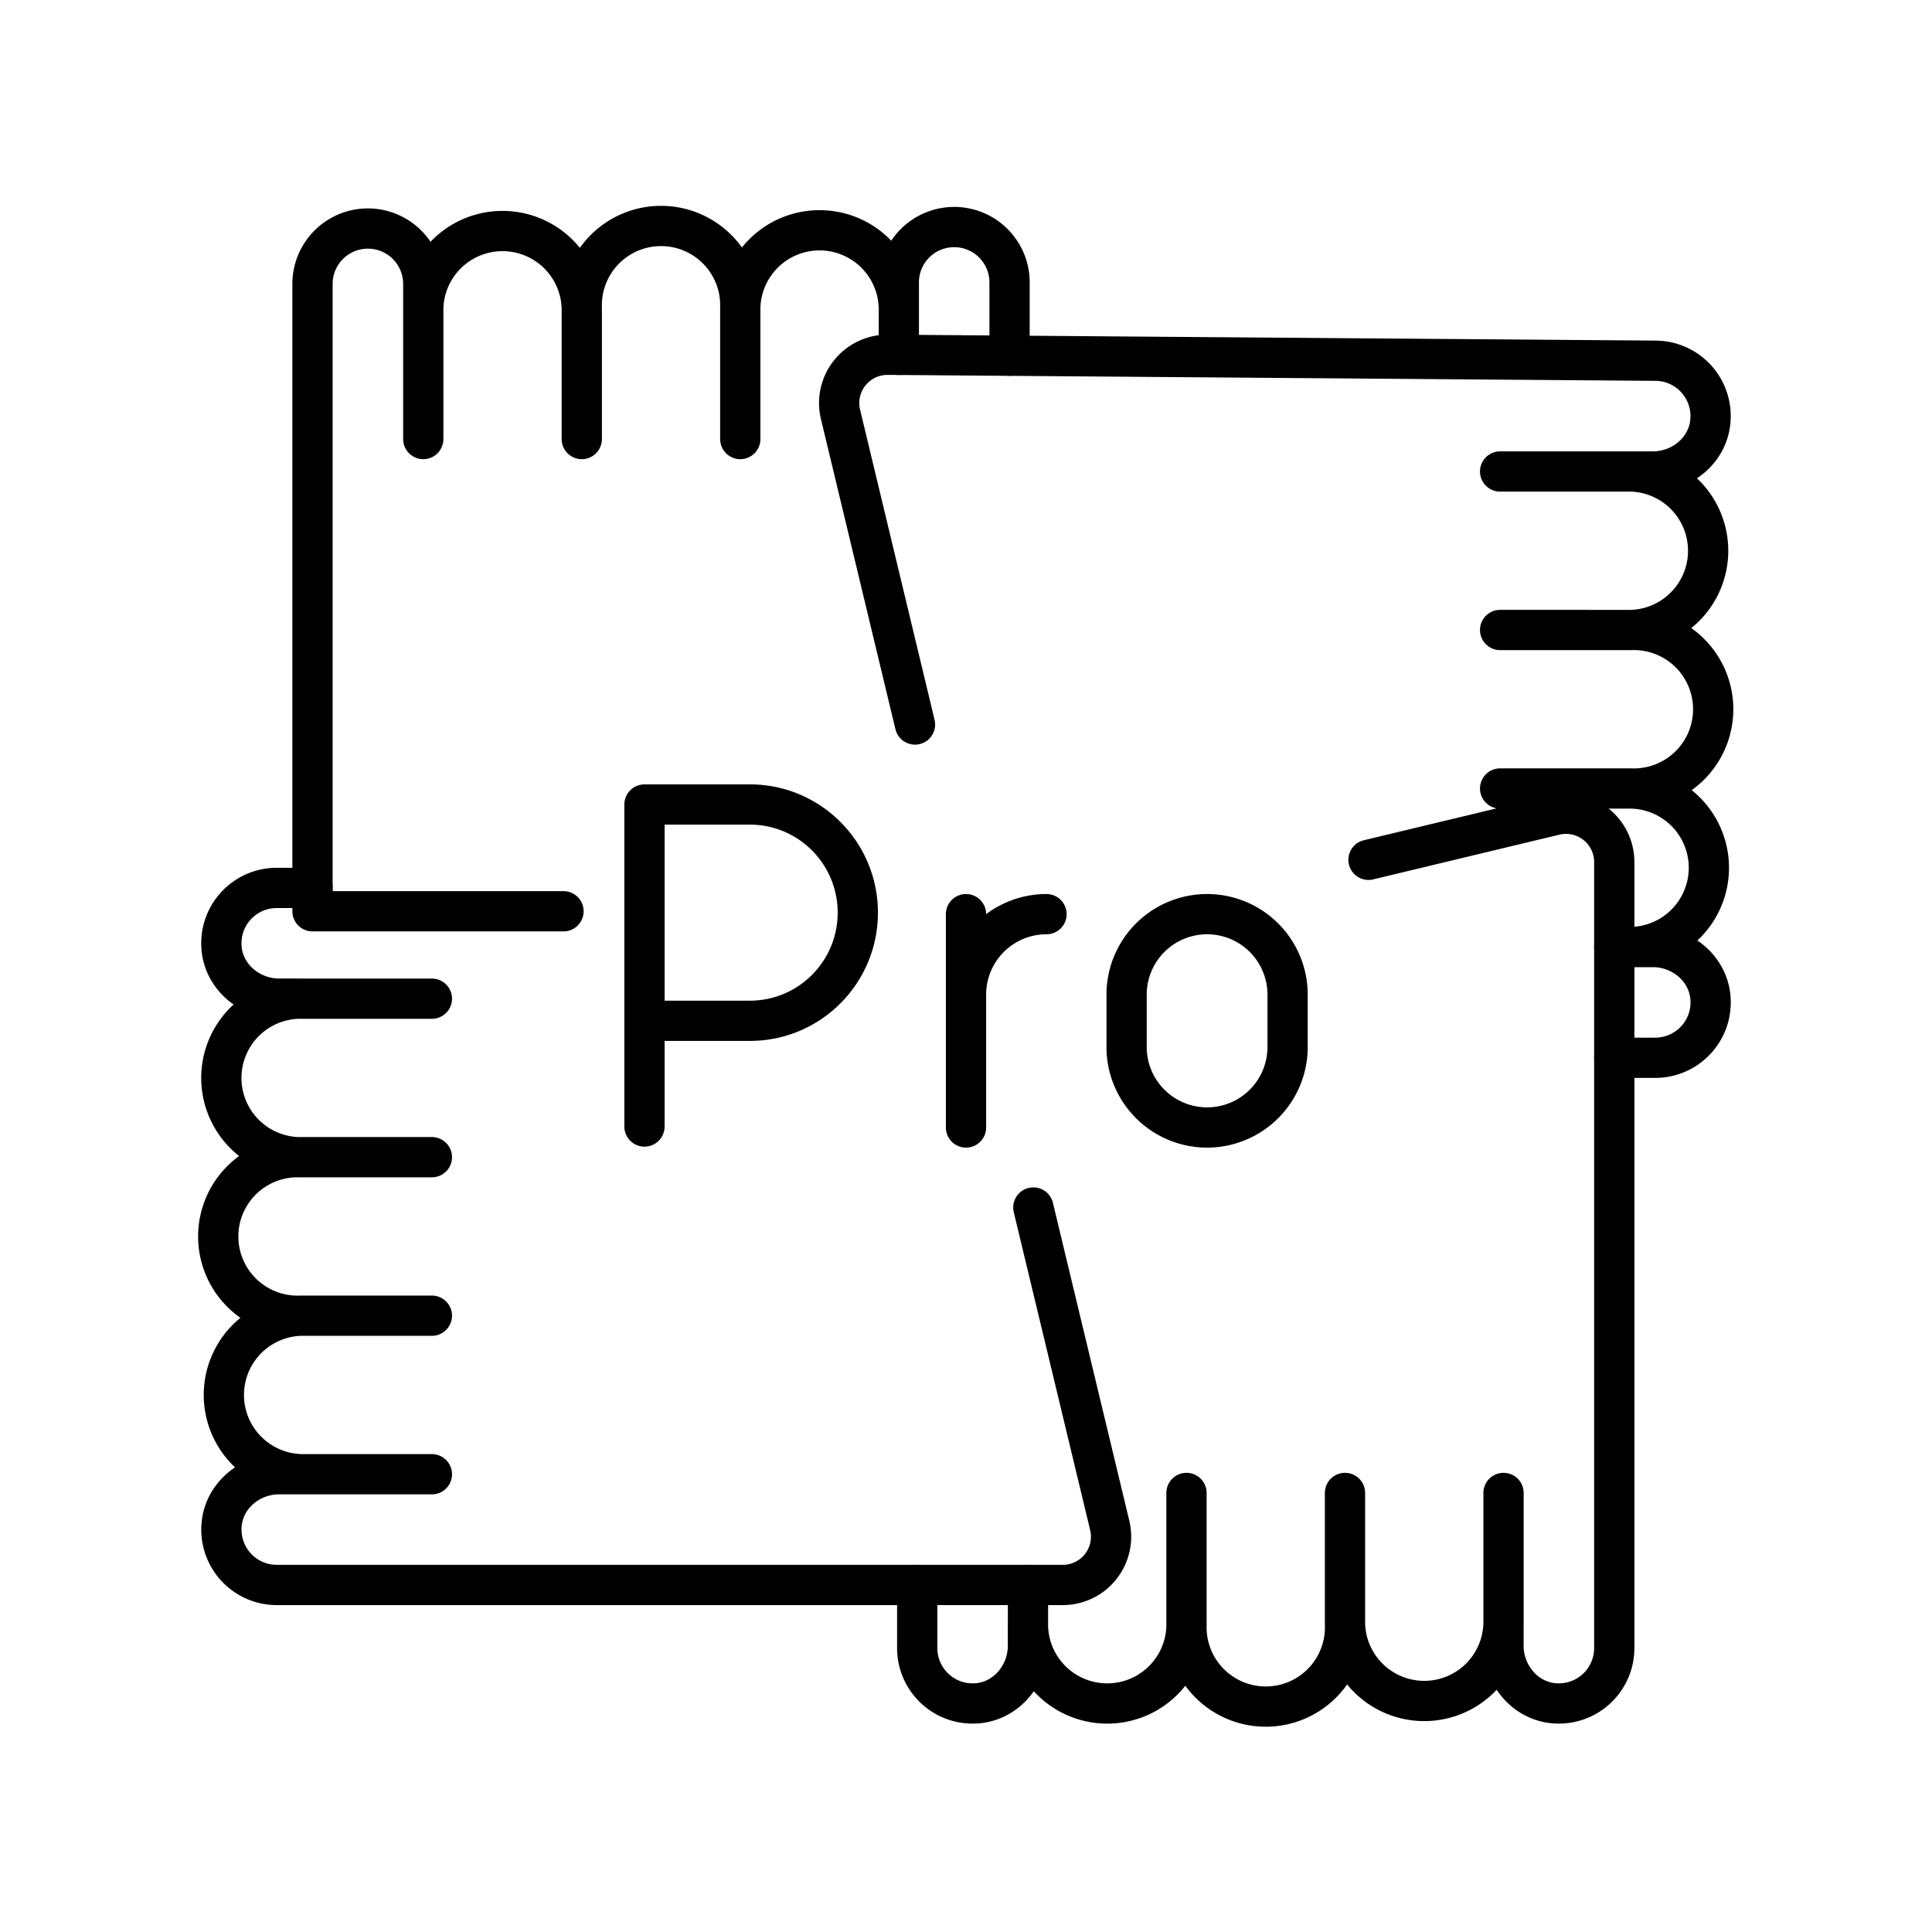 <svg xmlns="http://www.w3.org/2000/svg" width="1em" height="1em" viewBox="0 0 48 48"><path fill="none" stroke="currentColor" stroke-linecap="round" stroke-linejoin="round" d="M25.082 8.837V7.054a1.376 1.376 0 1 0-2.751 0v.593a1.97 1.97 0 0 0-3.939 0a1.97 1.97 0 1 0-3.938 0a1.97 1.97 0 0 0-3.938 0v-.593a1.376 1.376 0 1 0-2.752 0V22.64H14M10.516 7.647v3.261m3.938-3.261v3.261m3.938-3.261v3.261m3.939-3.261v1.169"/><path fill="none" stroke="currentColor" stroke-linecap="round" stroke-linejoin="round" d="M7.765 22.06h-.89c-.804 0-1.447.69-1.369 1.511c.069.715.71 1.24 1.429 1.24h.534a1.97 1.97 0 0 0 0 3.94a1.97 1.97 0 1 0 0 3.937a1.97 1.97 0 0 0 0 3.938h-.534c-.719 0-1.36.526-1.428 1.241a1.376 1.376 0 0 0 1.369 1.511h19.53a1.2 1.2 0 0 0 1.165-1.48L25.673 30M7.469 36.627h3.261m-3.261-3.939h3.261M7.469 28.75h3.261m-3.261-3.938h3.261m29.376 1.468h1.018c.804 0 1.448-.69 1.37-1.51c-.069-.716-.71-1.241-1.429-1.241h-.534a1.97 1.97 0 0 0 0-3.939a1.97 1.97 0 1 0 0-3.938a1.97 1.97 0 0 0 0-3.938h.534c.719 0 1.36-.525 1.428-1.24a1.376 1.376 0 0 0-1.369-1.512l-19.076-.148a1.2 1.2 0 0 0-1.166 1.48L22.733 18m17.798-6.286H37.27m3.261 3.938H37.27m3.261 3.938H37.27m3.261 3.938h-.425"/><path fill="none" stroke="currentColor" stroke-linecap="round" stroke-linejoin="round" d="M22.788 39.378v1.568c0 .805.69 1.448 1.511 1.37c.715-.069 1.24-.71 1.24-1.429v-.534a1.97 1.97 0 0 0 3.94 0a1.97 1.97 0 1 0 3.937 0a1.97 1.97 0 0 0 3.938 0v.534c0 .719.526 1.36 1.241 1.429a1.377 1.377 0 0 0 1.511-1.37v-19.53a1.2 1.2 0 0 0-1.48-1.165L34 21.362m3.355 18.991v-3.261m-3.939 3.261v-3.261m-3.938 3.261v-3.261m-3.938 3.261v-.975m-9.528-11.39v-8h2.62c1.48 0 2.68 1.203 2.68 2.687s-1.2 2.686-2.68 2.686h-2.62"/><path fill="none" stroke="currentColor" stroke-linecap="round" stroke-linejoin="round" d="M29.99 22.712a2 2 0 0 1 2 2v1.3a2 2 0 0 1-2 2h0a2 2 0 0 1-2-2v-1.3a2 2 0 0 1 2-2m-5.99 2a2 2 0 0 1 2-2m-2 0v5.3"/></svg>